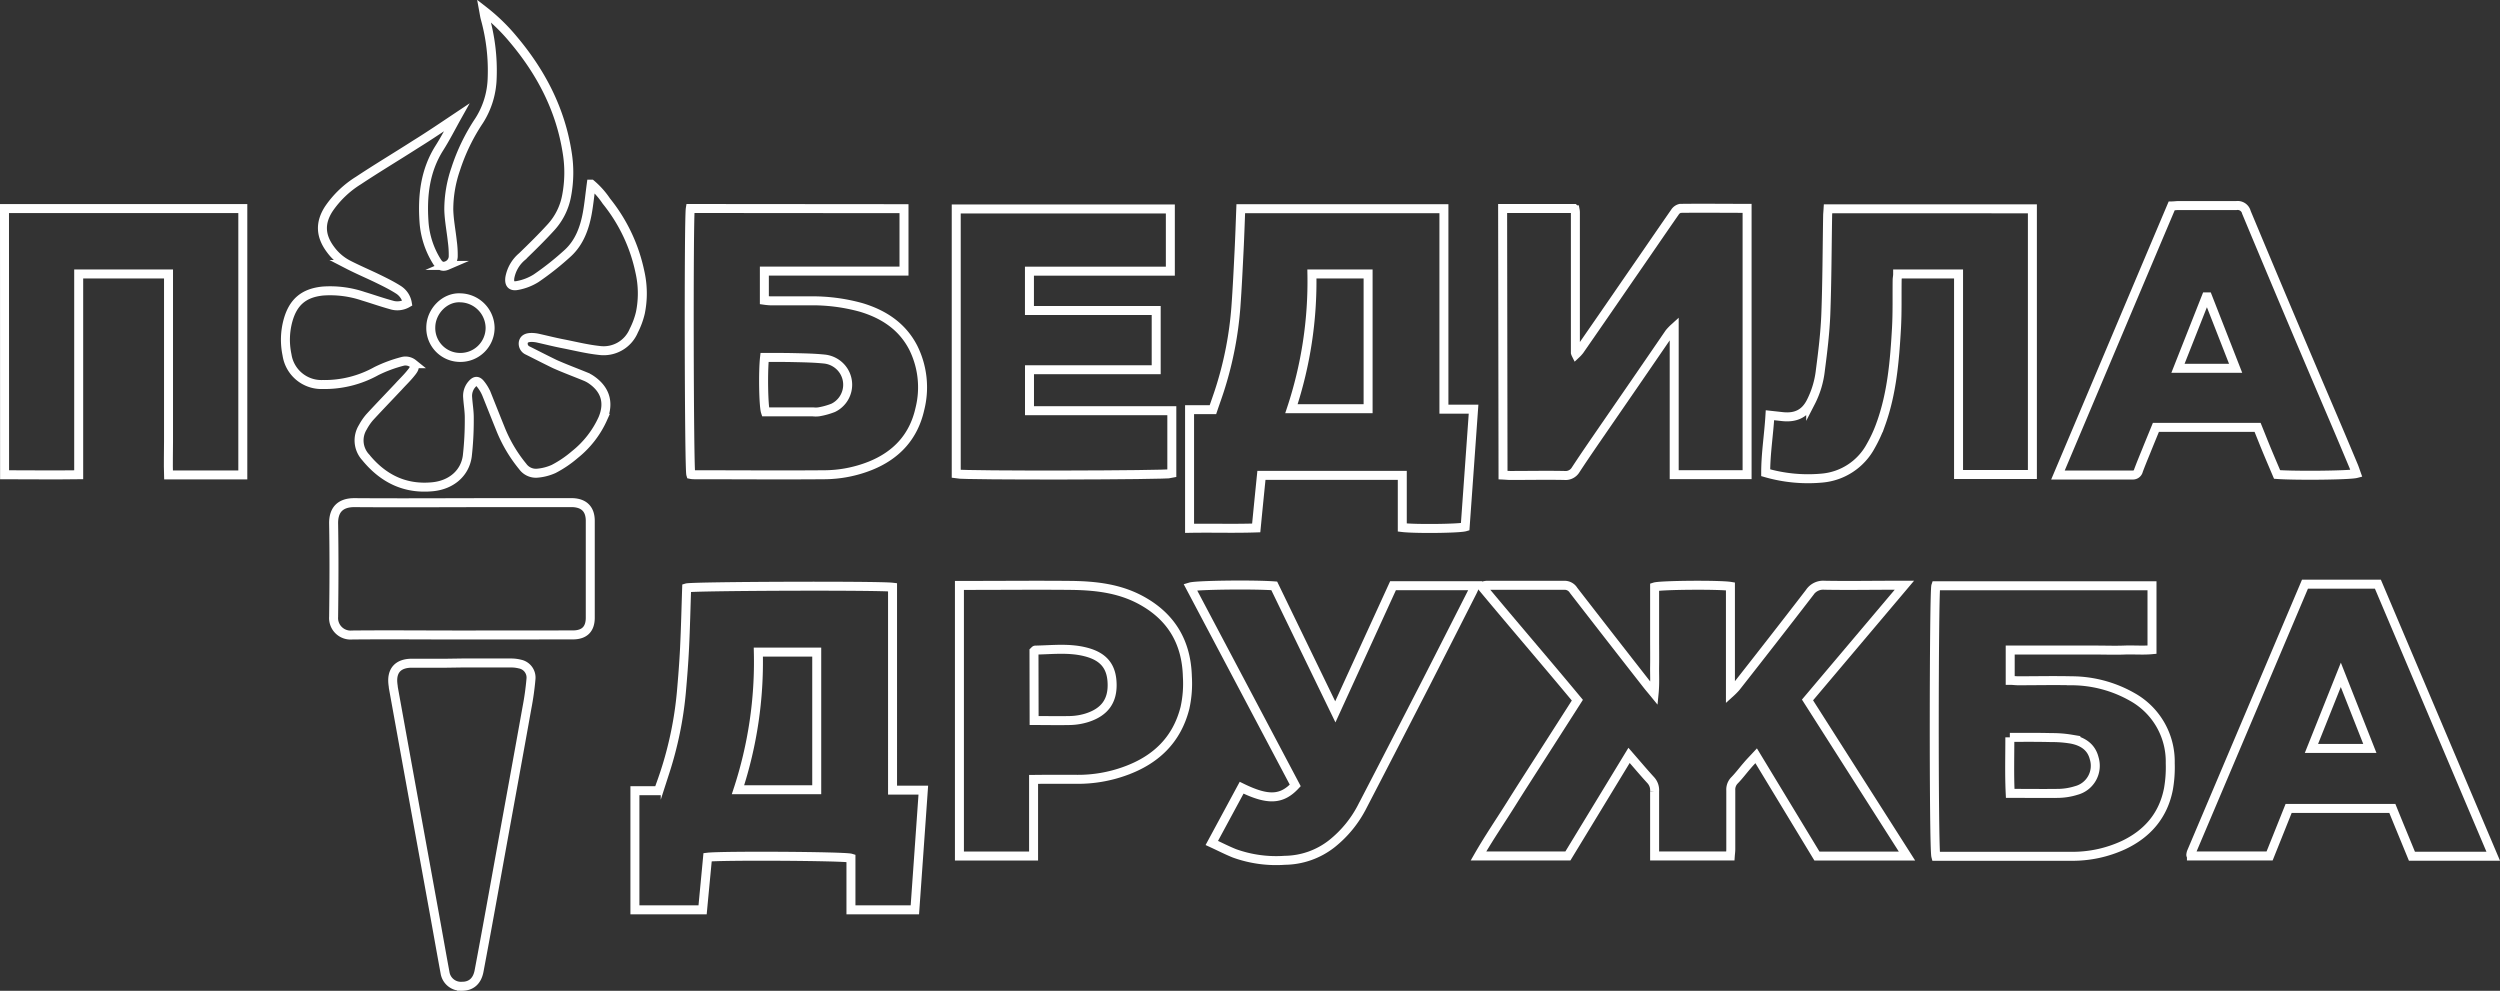 <svg xmlns="http://www.w3.org/2000/svg" viewBox="0 0 556.61 220.6"><rect x="0" y="0" width="556.61" height="220.6" fill="#333333" stroke="none"/><defs><style>.cls-1{fill:none;stroke:#fff;stroke-miterlimit:10;stroke-width:2px;}</style></defs><title>Ресурс 1</title><g id="Слой_2" data-name="Слой 2"><g id="Слой_1-2" data-name="Слой 1"><path class="cls-1" d="M101.68,26.13c-1.24,2.22-2.43,4.57-3.83,6.78C94.62,38,94,43.62,94.41,49.48a19.11,19.11,0,0,0,2.78,8.62c.7,1.19,1.41,1.41,2.36,1A2.25,2.25,0,0,0,100.91,57a21.76,21.76,0,0,0-.2-3.22c-.25-2.38-.73-4.74-.79-7.12a27.64,27.64,0,0,1,1.53-9,43.31,43.31,0,0,1,5.23-10.8,18.5,18.5,0,0,0,2.9-9.49A43.41,43.41,0,0,0,108,4c-.11-.43-.17-.87-.31-1.63a41.86,41.86,0,0,1,6.53,6.32c6.23,7.37,10.57,15.67,12.06,25.29a27.58,27.58,0,0,1-.13,9.63,14.21,14.21,0,0,1-3.48,7c-2.05,2.25-4.23,4.39-6.42,6.51a8,8,0,0,0-2.74,4.71c-.18,1.4.34,2,1.71,1.73a11.85,11.85,0,0,0,4.13-1.6,63.39,63.39,0,0,0,7.16-5.69c2.48-2.33,3.63-5.46,4.24-8.76.38-2.09.58-4.21.89-6.51A18.28,18.28,0,0,1,135,44.77a37.14,37.14,0,0,1,7.47,15.76,21.6,21.6,0,0,1,.11,9.09,17.63,17.63,0,0,1-1.47,4,7.27,7.27,0,0,1-7.73,4.4c-2.78-.3-5.52-1-8.27-1.53-1.82-.36-3.62-.82-5.43-1.22a7.36,7.36,0,0,0-1.25-.14c-.83,0-1.65.14-1.9,1a1.67,1.67,0,0,0,1,1.93c2,1,3.93,2,6,3,2.24,1,4.54,1.85,6.81,2.78a7.41,7.41,0,0,1,1.12.58c3.25,2.14,4.25,5.12,2.78,8.73A21.54,21.54,0,0,1,128,101.2a24.62,24.62,0,0,1-4.73,3.21,11.18,11.18,0,0,1-3.61.94,3.62,3.62,0,0,1-3.28-1.49,31.74,31.74,0,0,1-5-8.49c-1-2.47-2-5-3-7.5a9.11,9.11,0,0,0-1.45-2.44c-.63-.75-1.16-.66-1.81.07a3.93,3.93,0,0,0-1,3c.1,1.55.38,3.1.36,4.64a71.35,71.35,0,0,1-.44,8.41c-.53,3.87-3.63,6.42-7.71,6.82-6.22.61-11.08-1.86-14.93-6.57a5.55,5.55,0,0,1-.61-6.69,12.11,12.11,0,0,1,1.52-2.22c2.11-2.29,4.27-4.53,6.41-6.8.9-1,1.85-1.89,2.67-2.91.5-.62,1.29-1.48.6-2.2a2.73,2.73,0,0,0-2.29-.54,30.24,30.24,0,0,0-5.88,2.17,23.72,23.72,0,0,1-12,3A7.74,7.74,0,0,1,63.9,79a16.28,16.28,0,0,1,.22-7.63c1.13-4.09,3.5-6.14,7.75-6.57a23,23,0,0,1,9,1.15c2.06.62,4.09,1.34,6.17,1.91a4.49,4.49,0,0,0,3.65-.36,4.4,4.4,0,0,0-2-3c-1.57-1-3.23-1.8-4.89-2.61-2.09-1-4.25-1.92-6.34-3a11.27,11.27,0,0,1-3.91-3.39c-2.22-3-2.35-5.89-.34-9a22.08,22.08,0,0,1,6.58-6.3c4.19-2.78,8.51-5.36,12.75-8.08C95.63,30.21,98.64,28.16,101.68,26.13Zm.79,53.45A6.6,6.6,0,0,0,109.12,73a6.77,6.77,0,0,0-6.61-6.69c-3.47-.2-6.6,3-6.6,6.64A6.54,6.54,0,0,0,102.47,79.58Z"/><path class="cls-1" d="M424.58,190.6H404.53L391,168.27c-.76.82-1.41,1.48-2,2.18-.94,1.08-1.8,2.24-2.8,3.27a2.9,2.9,0,0,0-.85,2.24c0,4.38,0,8.76,0,13.13,0,.47-.07.93-.11,1.49H368.39v-2c0-4.14,0-8.28,0-12.42a3.29,3.29,0,0,0-.84-2.44c-1.61-1.76-3.15-3.59-4.85-5.54l-13.62,22.4H329.17c2.33-4.06,4.89-7.79,7.28-11.61s4.83-7.58,7.25-11.37l7.49-11.71c-7-8.44-14.16-16.73-21.32-25.34a6,6,0,0,1,1.14-.24c5.76,0,11.52,0,17.28,0a2.35,2.35,0,0,1,2.06,1.13q8.19,10.58,16.44,21.12c.4.51.83,1,1.49,1.81.22-2.24.08-4.17.11-6.1s0-4,0-5.94V130.68c1.34-.42,14.49-.52,16.88-.13v23.69a16,16,0,0,0,1.2-1.21c5.5-7,11-14.05,16.44-21.12a3.59,3.59,0,0,1,3.28-1.61c5.21.1,10.43,0,15.65,0H424l-21.57,25.54Z"/><path class="cls-1" d="M198.72,175.92h6.85c-.63,9-1.25,17.75-1.88,26.65H189.46V191.06c-1.44-.44-28.83-.59-31.92-.21-.36,3.86-.74,7.76-1.11,11.72H141.36V176.05h5.24c.54-1.55,1.06-2.94,1.51-4.35a81.44,81.44,0,0,0,3.59-17.54c.29-3.28.55-6.55.71-9.83.22-4.48.32-9,.47-13.44,1.26-.38,42.56-.54,45.84-.15Zm-16.88-.09V145.19h-13a91.22,91.22,0,0,1-4.53,30.64Z"/><path class="cls-1" d="M321.48,46.47V91.1h6.6c-.63,8.88-1.25,17.55-1.87,26.2-1.33.39-11.1.5-14,.15V105.84H280.85c-.39,3.85-.77,7.68-1.16,11.7-5,.17-9.84,0-14.84.09V91.21h5.2c.62-1.84,1.24-3.51,1.76-5.22a79.72,79.72,0,0,0,3.35-17.58c.31-4.23.51-8.47.72-12.71.15-3,.25-6.07.37-9.23ZM304.6,61H292.09a90.16,90.16,0,0,1-4.56,30H304.6Z"/><path class="cls-1" d="M431,130.42h48.13v14.23c-2,.19-4.09,0-6.16.08s-4.2,0-6.3,0H447.56v6.75c.62,0,1.2.09,1.78.09,4,0,7.92-.09,11.88,0a27.43,27.43,0,0,1,13.55,3.62,16.45,16.45,0,0,1,8.42,14.71,27.94,27.94,0,0,1-.39,5.71c-1.13,5.9-4.64,10-10,12.54a27.09,27.09,0,0,1-11.66,2.5q-14.13,0-28.26,0H431C430.5,188.77,430.57,131.69,431,130.42Zm16.48,33.75c0,4.3-.12,8.34.08,12.47,3.76,0,7.29.05,10.82,0a14.06,14.06,0,0,0,3.87-.64,5.69,5.69,0,0,0,4-7.19c-.64-2.57-2.64-3.78-5.07-4.24a25.56,25.56,0,0,0-4.46-.35C453.7,164.14,450.72,164.17,447.48,164.17Z"/><path class="cls-1" d="M334.55,46.42h15.89l.15.15s.09.09.1.14a3.31,3.31,0,0,1,.06.54q0,15.64,0,31.3a1.94,1.94,0,0,0,.13.33,7.74,7.74,0,0,0,.8-.87q5.43-7.83,10.82-15.68c3.47-5,6.92-10.07,10.41-15.09a1.91,1.91,0,0,1,1.2-.85c4.91-.06,9.83,0,14.87,0v59.29H372.75c0-2.7,0-5.37,0-8s0-5.4,0-8.1V73a11.25,11.25,0,0,0-1.08,1.13q-7,10.22-14.05,20.44c-2.27,3.31-4.57,6.61-6.79,10a2.62,2.62,0,0,1-2.51,1.29c-4-.08-8,0-12,0-.53,0-1.05-.06-1.68-.09Z"/><path class="cls-1" d="M201.27,46.46v13.9H170.18v6.49a14,14,0,0,0,1.4.13c2.88,0,5.76,0,8.64,0a40.7,40.7,0,0,1,11.52,1.47c5,1.5,9.17,4.22,11.61,9a19.78,19.78,0,0,1,1.44,13.66c-1.39,6.14-5.2,10.25-11,12.59a28,28,0,0,1-10.33,2c-9.54.08-19.07,0-28.61,0-.35,0-.71,0-1.05-.07-.39-1.29-.49-56.87-.11-59.21ZM170.22,79.58c-.36,3.16-.23,10.82.2,12.12H181a5.77,5.77,0,0,0,1.25,0,16,16,0,0,0,3.26-.9A5.72,5.72,0,0,0,187.41,82a5.81,5.81,0,0,0-3.88-2.06c-2.25-.23-4.52-.27-6.79-.32S172.46,79.58,170.22,79.58Z"/><path class="cls-1" d="M1,46.44H54.06v59.3H37.52c-.08-2.55,0-5,0-7.41s0-5,0-7.56V61h-20v44.7c-5.57.08-11,0-16.5,0Z"/><path class="cls-1" d="M257.42,69.13V82.32H229.21v9.12H260.9v14c-1.28.37-45.89.46-48,.08v-59h47.67V60.37H229.2v8.76Z"/><path class="cls-1" d="M452.5,105.64H436.06V61H422.5c0,.49-.1.89-.11,1.29-.05,3.6.05,7.21-.15,10.79-.41,7.23-1,14.45-3.49,21.35a30.3,30.3,0,0,1-2.24,4.88,13.65,13.65,0,0,1-10.82,7.13,33.92,33.92,0,0,1-12.57-1.19c0-4.28.69-8.44.95-12.8l2.81.31c3.06.32,5-.77,6.26-3.18a20.56,20.56,0,0,0,2.16-7.19c.54-4.14,1.05-8.31,1.21-12.48.27-7.25.28-14.5.4-21.75,0-.52.06-1,.1-1.67H452.5Z"/><path class="cls-1" d="M555.1,190.63H537c-1.44-3.52-2.89-7-4.36-10.64H509.55c-1.4,3.51-2.8,7-4.24,10.59h-17.4a.47.47,0,0,1-.09-.1.28.28,0,0,1-.05-.17,3.12,3.12,0,0,1,.11-.53l25.31-59.72h16.23C537.92,150.12,546.46,170.25,555.1,190.63Zm-40.47-24h13l-6.46-16.38Z"/><path class="cls-1" d="M480,95.15c-.71,1.74-1.44,3.5-2.15,5.27-.59,1.44-1.18,2.88-1.73,4.34a1.25,1.25,0,0,1-1.28,1c-5.44,0-10.89,0-16.65,0,8.5-20.1,16.89-40,25.32-59.91.51,0,1-.08,1.44-.08,4.32,0,8.63,0,12.95,0a2,2,0,0,1,2.25,1.51Q509,68.5,518.07,89.72q3,7,5.95,14.06c.22.53.4,1.09.6,1.65-1.47.39-13.32.52-17.64.21-.7-1.65-1.45-3.4-2.18-5.15s-1.43-3.54-2.16-5.34ZM497.75,82l-6.22-15.9-.34,0L484.91,82Z"/><path class="cls-1" d="M230.12,173.53v17.06H213.61V130.34h1.87c7.73,0,15.47-.08,23.21,0,5.22.08,10.39.66,15.13,3.17,6.87,3.64,10.33,9.38,10.54,17.11a25.1,25.1,0,0,1-.54,7c-1.81,7.12-6.48,11.55-13.19,14a30.81,30.81,0,0,1-11.09,1.89c-2.45,0-4.91,0-7.37,0Zm.12-13.11c2.83,0,5.46.06,8.08,0a13.65,13.65,0,0,0,3.7-.62c4.1-1.31,5.65-3.91,5.59-7.43-.06-3.71-1.62-6.17-6-7.25-3.64-.91-7.38-.45-11.09-.38-.09,0-.18.14-.31.26Z"/><path class="cls-1" d="M276.44,175.38c5.85,2.86,8.91,2.73,11.94-.51L265,130.68c1.42-.43,14.13-.58,18.7-.24,4.44,9.17,8.93,18.42,13.6,28.05,4.39-9.6,8.63-18.85,12.85-28.09h18.28c-.24.53-.41.95-.61,1.35-3.5,6.89-7,13.79-10.51,20.66-4.66,9.06-9.31,18.11-14,27.13a25.28,25.28,0,0,1-6.77,8.3,17.25,17.25,0,0,1-10.47,3.7A27.44,27.44,0,0,1,274.86,190c-1.65-.66-3.24-1.48-5.06-2.32Z"/><path class="cls-1" d="M102.69,141.38c-8.1,0-16.2-.08-24.29,0a3.79,3.79,0,0,1-4.12-4.06c.09-6.9.12-13.8,0-20.7-.06-3,1.39-4.73,4.66-4.71,10.55.08,21.11,0,31.67,0h15.83c.36,0,.72,0,1.08,0,2.52.11,3.88,1.46,3.9,4,0,3.66,0,7.32,0,11s0,7.07,0,10.61c0,2.57-1.32,3.84-3.9,3.84Z"/><path class="cls-1" d="M102.82,147.61c3.66,0,7.32,0,11,0a8,8,0,0,1,1.95.24,3.07,3.07,0,0,1,2.45,3.31,62.34,62.34,0,0,1-.89,6.38c-1.86,10.42-3.77,20.83-5.66,31.25-1.65,9.11-3.28,18.24-5,27.35-.42,2.32-1.8,3.48-3.9,3.45a3.58,3.58,0,0,1-3.68-3c-.86-4.64-1.67-9.3-2.52-13.94l-6-33q-1.5-8.3-3-16.59c0-.24-.06-.48-.08-.72-.36-3,1.1-4.65,4.14-4.68,2.58,0,5.16,0,7.74,0Z"/></g></g></svg>
